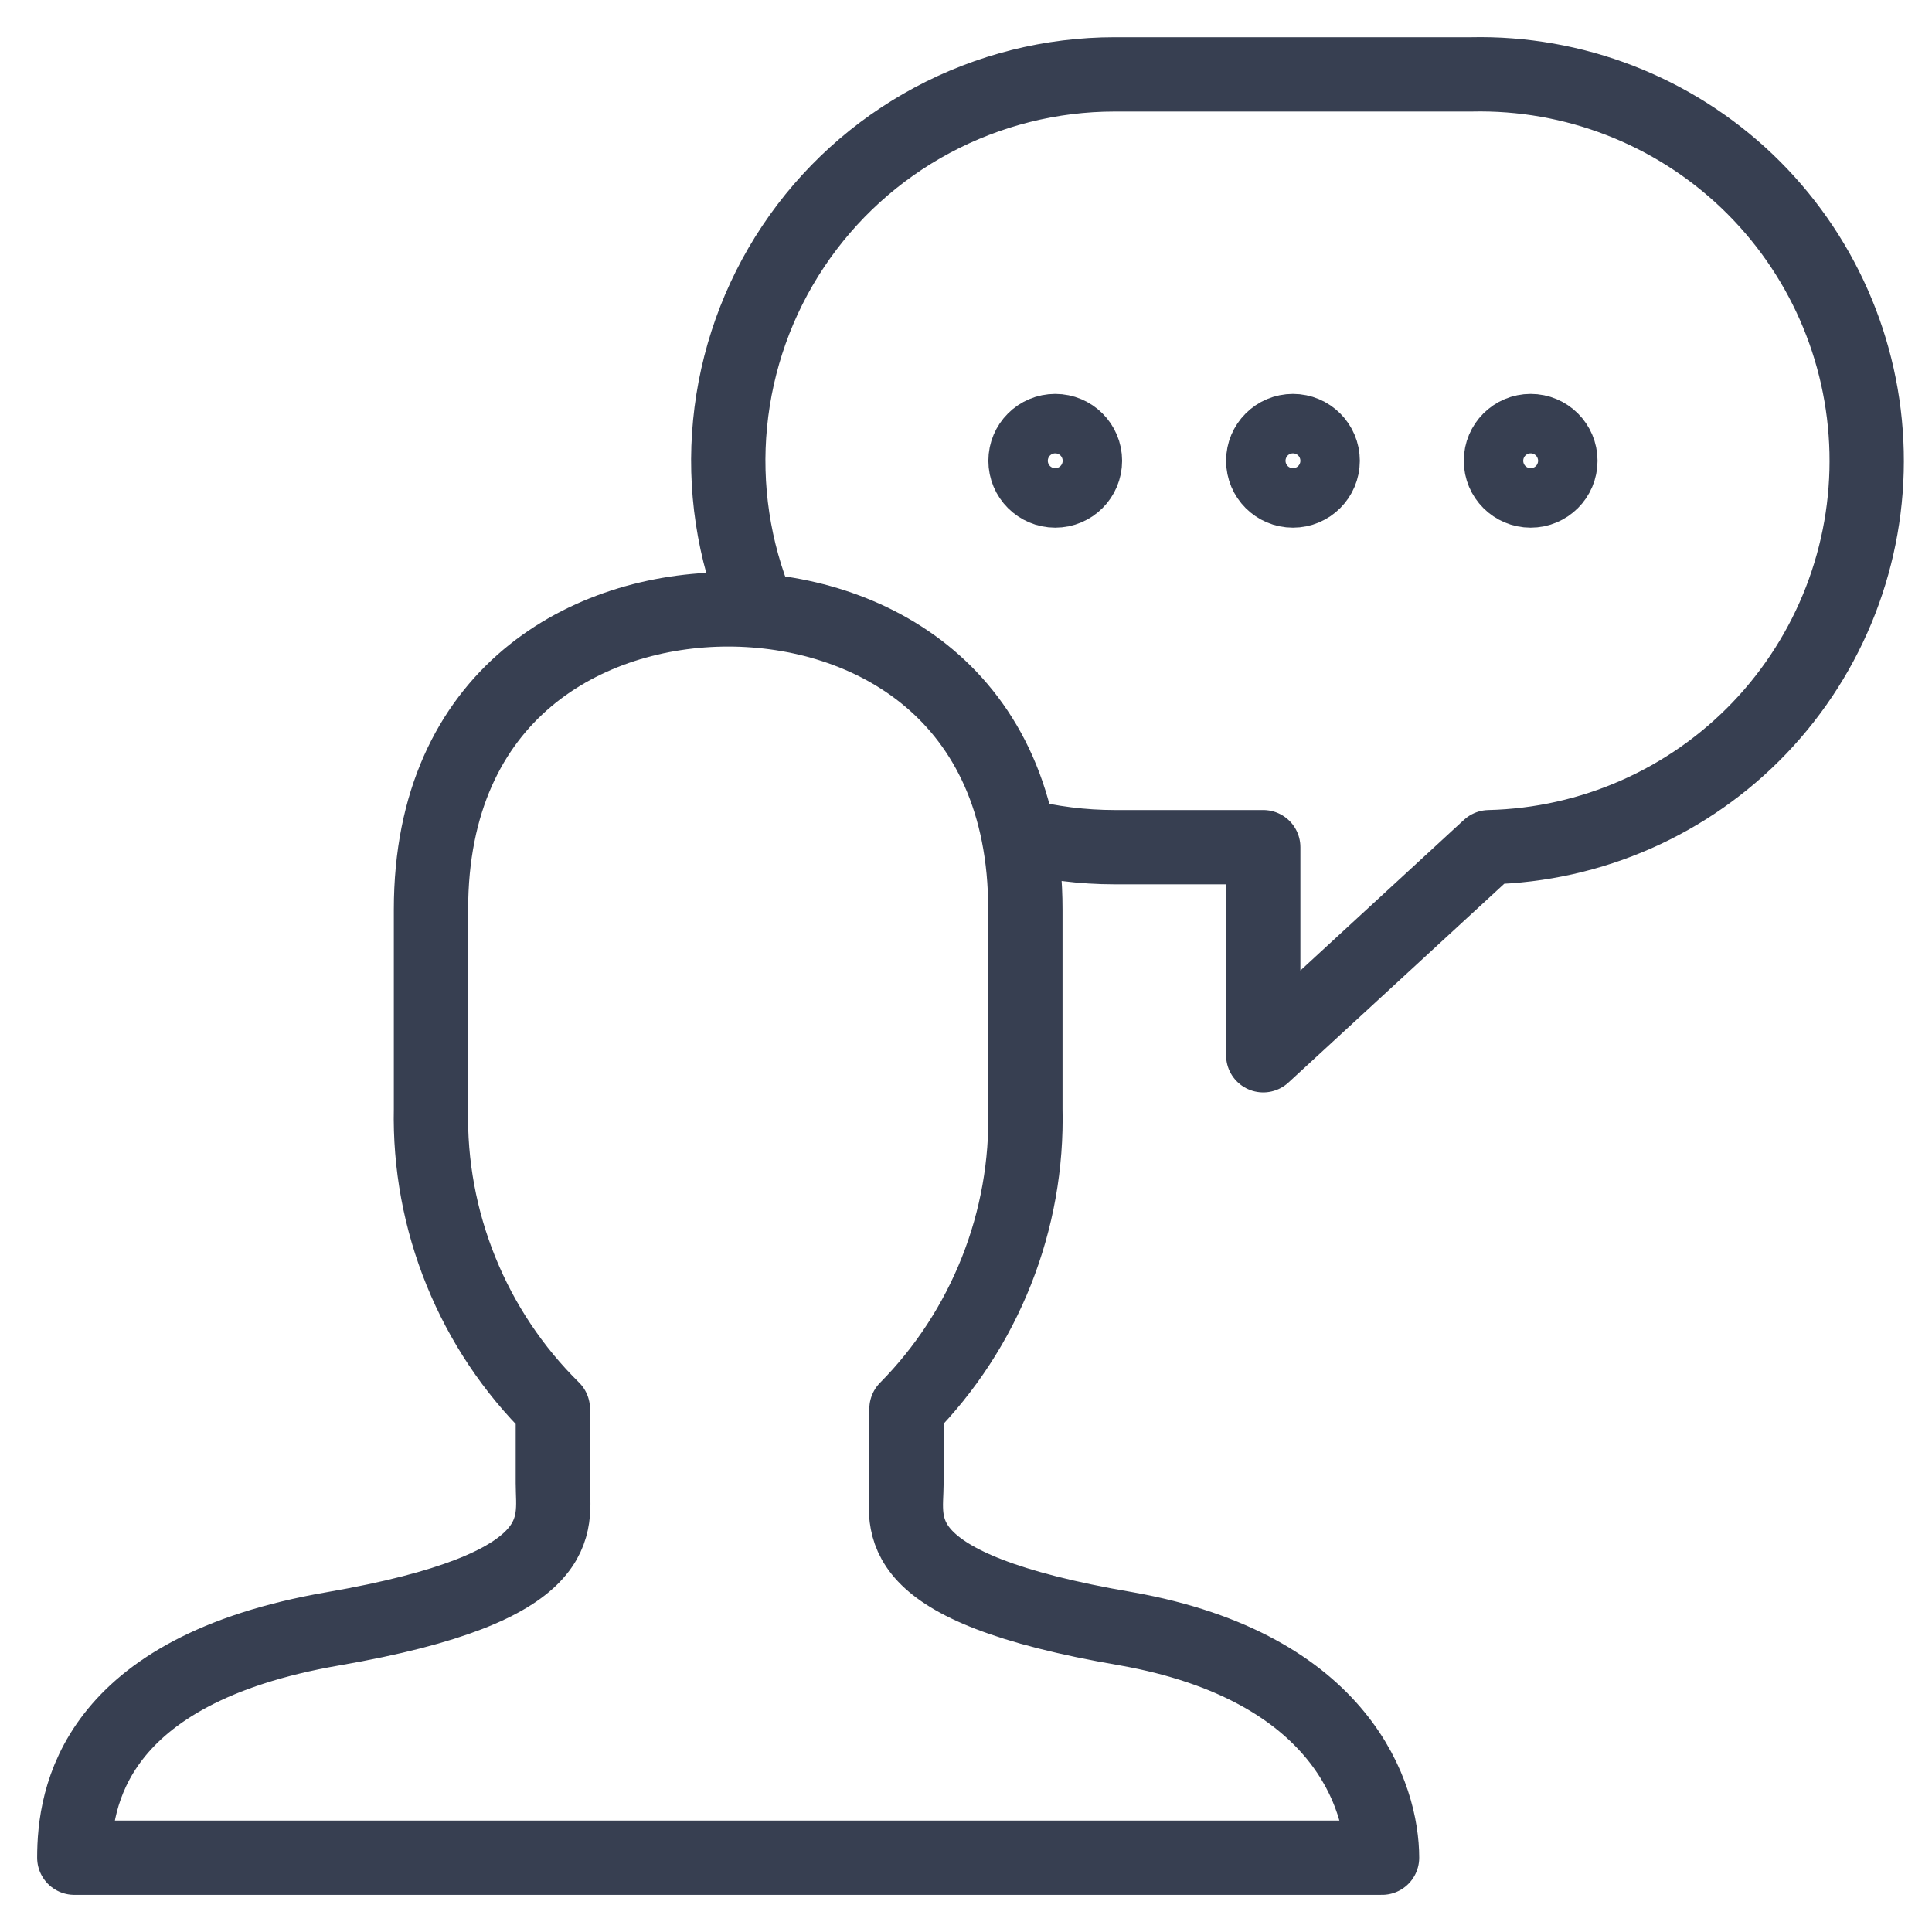<svg width="26" height="26" viewBox="0 0 26 26" fill="none" xmlns="http://www.w3.org/2000/svg">
<path d="M13.721 11.241C14.139 11.347 14.569 11.401 15.001 11.401H17V14.201L20.04 11.401C21.419 11.369 22.729 10.791 23.682 9.793C24.634 8.795 25.152 7.46 25.12 6.081C25.088 4.702 24.51 3.392 23.512 2.439C22.514 1.487 21.179 0.97 19.8 1.001H15.001C14.145 1.001 13.302 1.213 12.547 1.617C11.792 2.021 11.149 2.605 10.674 3.317C10.199 4.029 9.908 4.848 9.825 5.7C9.742 6.552 9.872 7.411 10.201 8.201" stroke="#373F51" stroke-linecap="round" stroke-linejoin="round"/>
<path d="M17.4 6.601C17.621 6.601 17.8 6.422 17.8 6.201C17.8 5.98 17.621 5.801 17.4 5.801C17.179 5.801 17 5.98 17 6.201C17 6.422 17.179 6.601 17.4 6.601Z" stroke="#373F51" stroke-linecap="round" stroke-linejoin="round"/>
<path d="M14.201 6.601C14.422 6.601 14.601 6.422 14.601 6.201C14.601 5.98 14.422 5.801 14.201 5.801C13.98 5.801 13.801 5.98 13.801 6.201C13.801 6.422 13.98 6.601 14.201 6.601Z" stroke="#373F51" stroke-linecap="round" stroke-linejoin="round"/>
<path d="M20.599 6.601C20.82 6.601 20.999 6.422 20.999 6.201C20.999 5.98 20.82 5.801 20.599 5.801C20.378 5.801 20.199 5.98 20.199 6.201C20.199 6.422 20.378 6.601 20.599 6.601Z" stroke="#373F51" stroke-linecap="round" stroke-linejoin="round"/>
<path d="M15.159 21.92C11.879 21.36 12.199 20.52 12.199 19.96V18.96C12.724 18.429 13.135 17.797 13.41 17.103C13.685 16.409 13.817 15.667 13.799 14.921V12.241C13.799 9.321 11.679 8.201 9.799 8.201C7.92 8.201 5.8 9.321 5.8 12.241V14.921C5.784 15.67 5.922 16.415 6.204 17.109C6.486 17.804 6.906 18.434 7.44 18.96V19.96C7.44 20.52 7.72 21.36 4.48 21.92C1.24 22.48 1 24.2 1 25H18.599C18.599 24.2 18.079 22.44 15.159 21.92Z" stroke="#373F51" stroke-linecap="round" stroke-linejoin="round"/>
</svg>
